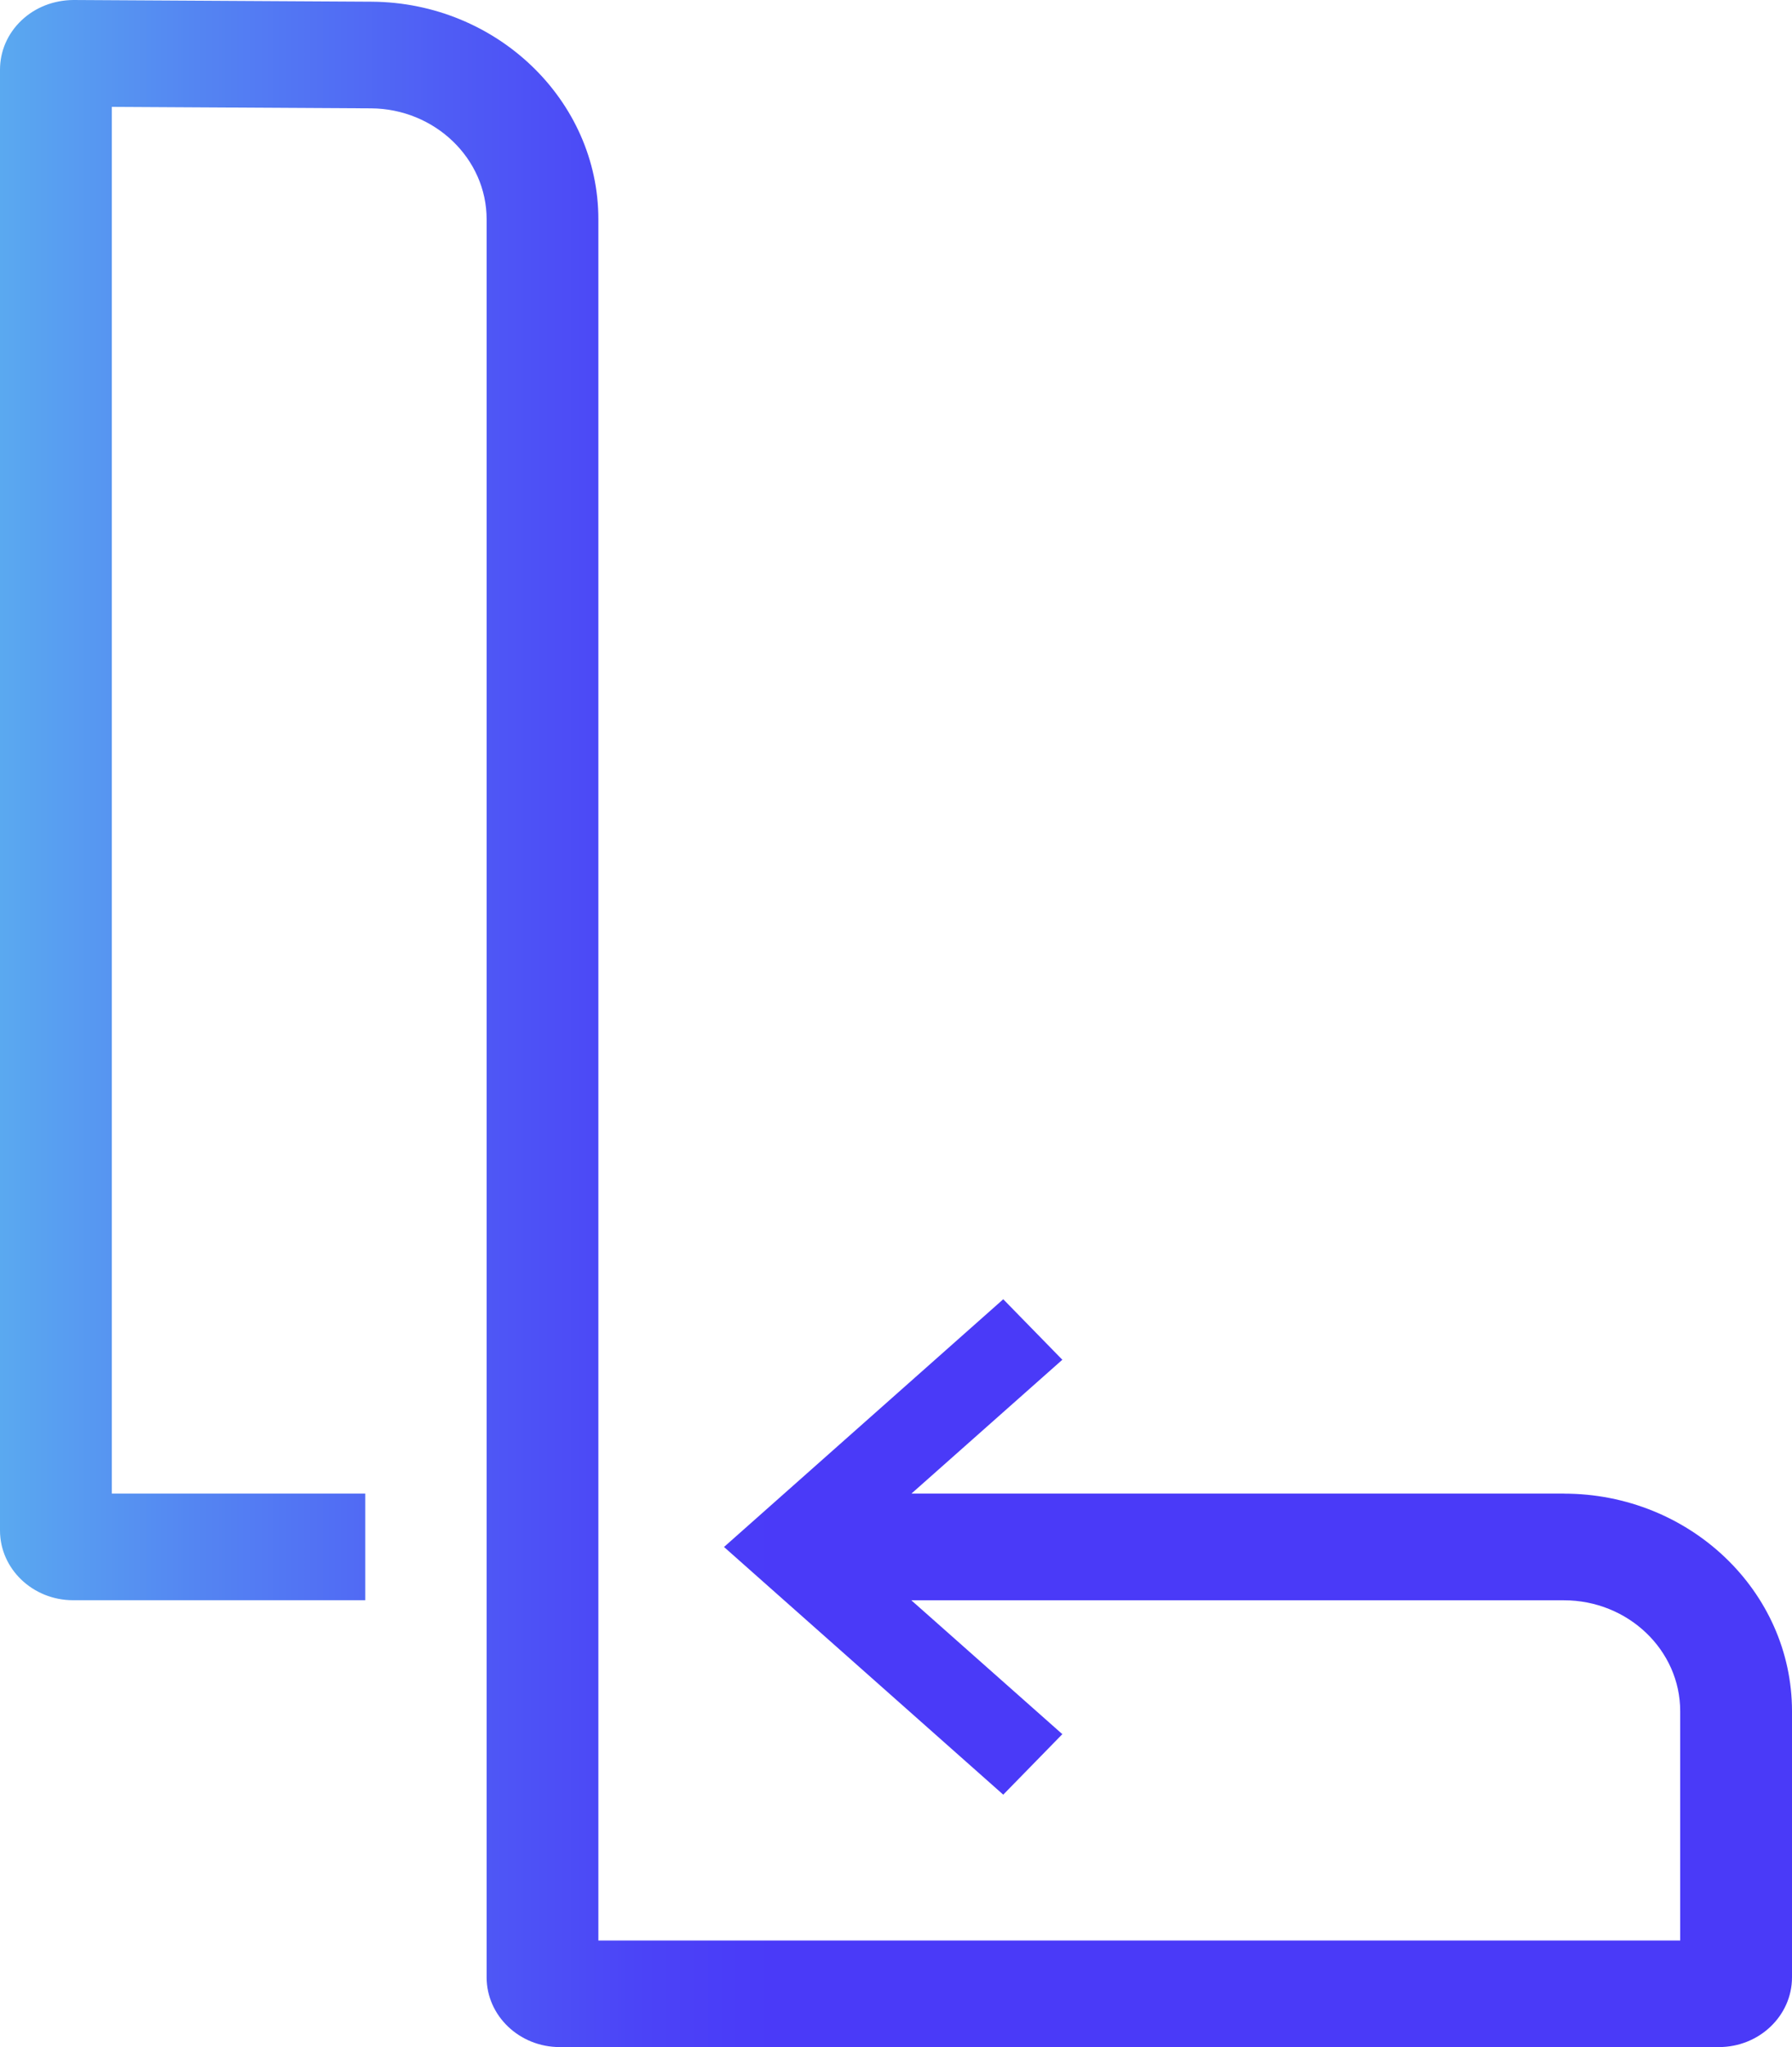 <svg width="176" height="201" viewBox="0 0 176 201" fill="none" xmlns="http://www.w3.org/2000/svg">
<path d="M153.598 146.652H89.518L104.337 133.512L98.533 127.571L71.108 151.896L98.533 176.216L104.337 170.275L89.506 157.13H153.598C159.895 157.13 165.02 162.017 165.02 168.023V190.533H58.769V21.533C58.769 9.846 48.796 0.259 36.536 0.167L7.203 0C5.266 0.016 3.46 0.724 2.118 1.993C0.753 3.284 0 5.012 0 6.848V150.276C0 154.051 3.222 157.124 7.18 157.124H35.874V146.652H10.98V10.494L36.457 10.639C42.709 10.688 47.794 15.57 47.794 21.533V194.152C47.794 197.927 51.016 201 54.974 201H168.82C172.778 201 176 197.927 176 194.152V168.023C176 156.244 165.949 146.658 153.598 146.658V146.652Z" fill="url(#paint0_linear_2_310)"/>
<defs>
<linearGradient id="paint0_linear_2_310" x1="0" y1="100.497" x2="176" y2="100.497" gradientUnits="userSpaceOnUse">
<stop stop-color="#5AA9F0"/>
<stop offset="0.11" stop-color="#5485F2"/>
<stop offset="0.25" stop-color="#4F5CF5"/>
<stop offset="0.36" stop-color="#4B43F7"/>
<stop offset="0.43" stop-color="#4A3AF8"/>
</linearGradient>
</defs>
</svg>
